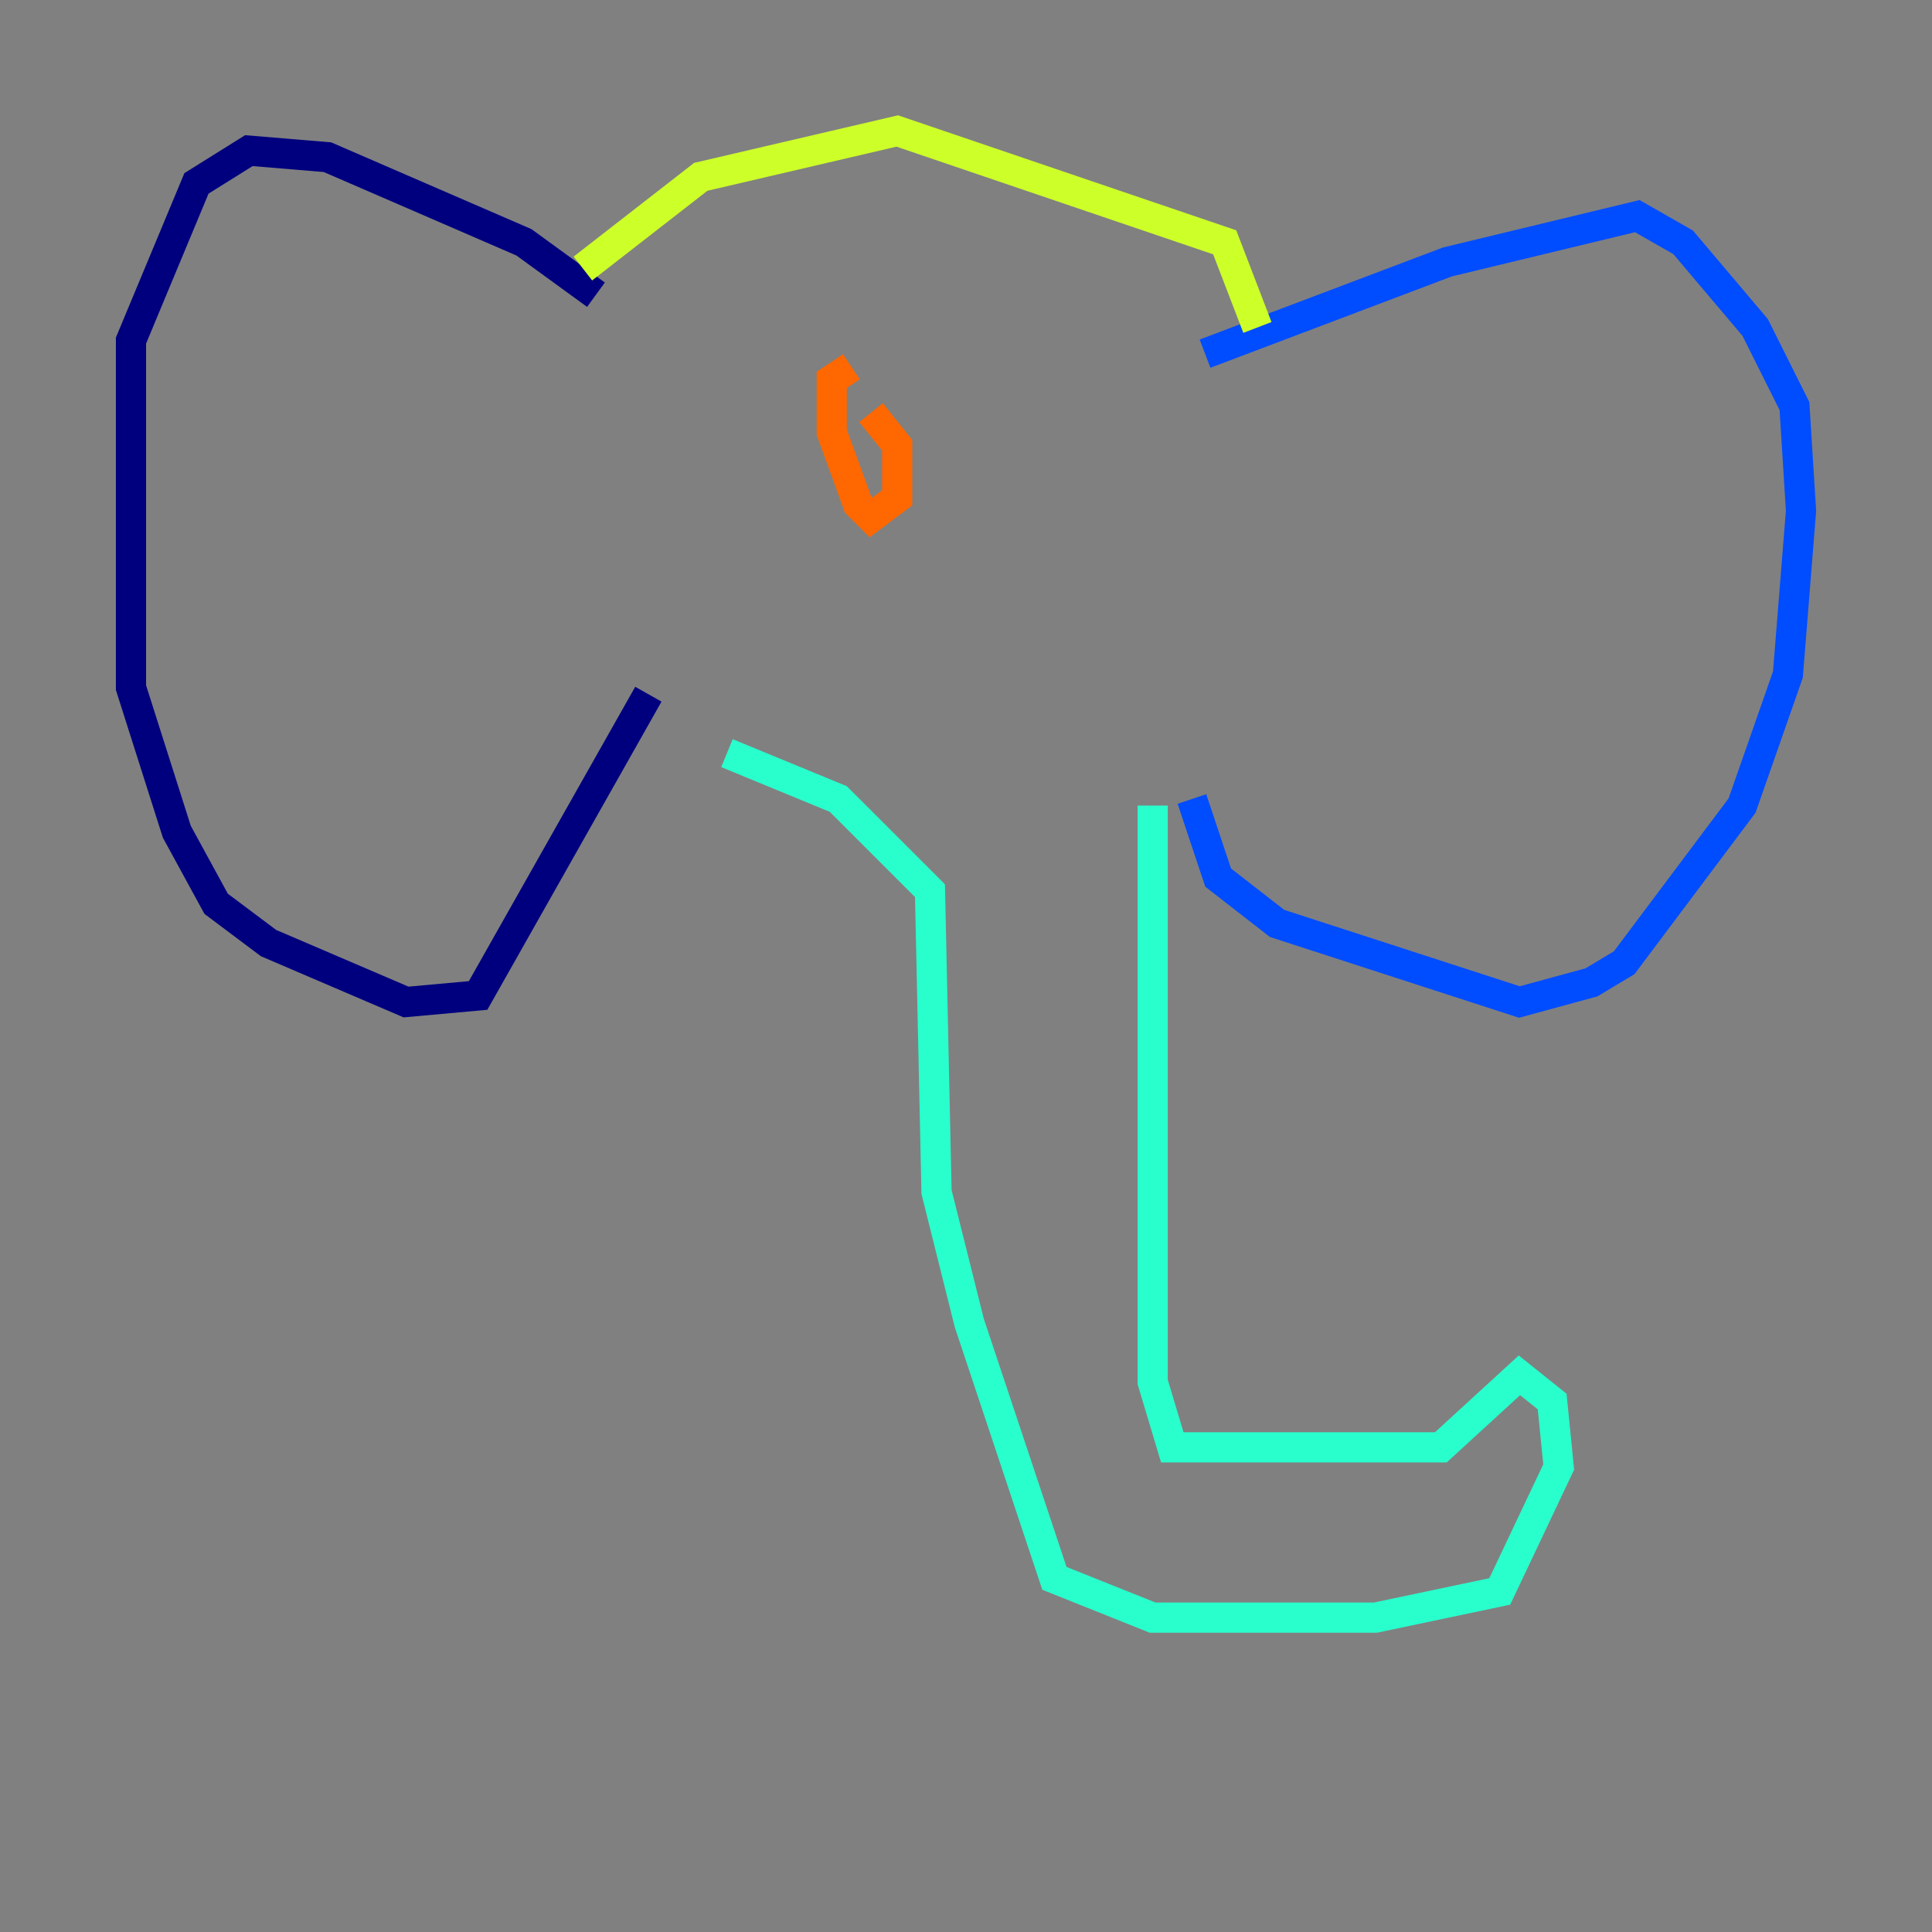 <?xml version="1.0" encoding="utf-8" ?>
<svg baseProfile="tiny" height="128" version="1.2" viewBox="0,0,128,128" width="128" xmlns="http://www.w3.org/2000/svg" xmlns:ev="http://www.w3.org/2001/xml-events" xmlns:xlink="http://www.w3.org/1999/xlink"><rect x="0" y="0" width="128" height="128" fill="#808080" stroke="none"/><defs /><polyline fill="none" points="39.485,19.525 34.712,16.054 21.695,10.414 16.488,9.98 13.017,12.149 8.678,22.563 8.678,45.559 11.715,55.105 14.319,59.878 17.79,62.481 26.902,66.386 31.675,65.953 42.956,45.993" stroke="#00007f" stroke-width="2" /><polyline fill="none" points="79.837,23.43 95.891,17.356 108.475,14.319 111.512,16.054 116.285,21.695 118.888,26.902 119.322,33.844 118.454,44.691 115.417,53.37 107.607,63.783 105.437,65.085 100.664,66.386 84.61,61.18 80.705,58.142 78.969,52.936" stroke="#004cff" stroke-width="2" /><polyline fill="none" points="76.366,53.37 76.366,91.552 77.668,95.891 95.458,95.891 100.664,91.119 102.834,92.854 103.268,97.193 99.363,105.437 91.119,107.173 76.366,107.173 69.858,104.57 64.217,87.647 62.047,78.969 61.614,59.01 55.539,52.936 48.163,49.898" stroke="#29ffcd" stroke-width="2" /><polyline fill="none" points="38.617,17.79 46.427,11.715 59.444,8.678 81.139,16.054 83.308,21.695" stroke="#cdff29" stroke-width="2" /><polyline fill="none" points="56.407,24.298 55.105,25.166 55.105,28.637 56.841,33.41 57.709,34.278 59.444,32.976 59.444,29.505 57.709,27.336" stroke="#ff6700" stroke-width="2" /><polyline fill="none" points="71.159,27.336 71.159,27.336" stroke="#7f0000" stroke-width="2" /></svg>